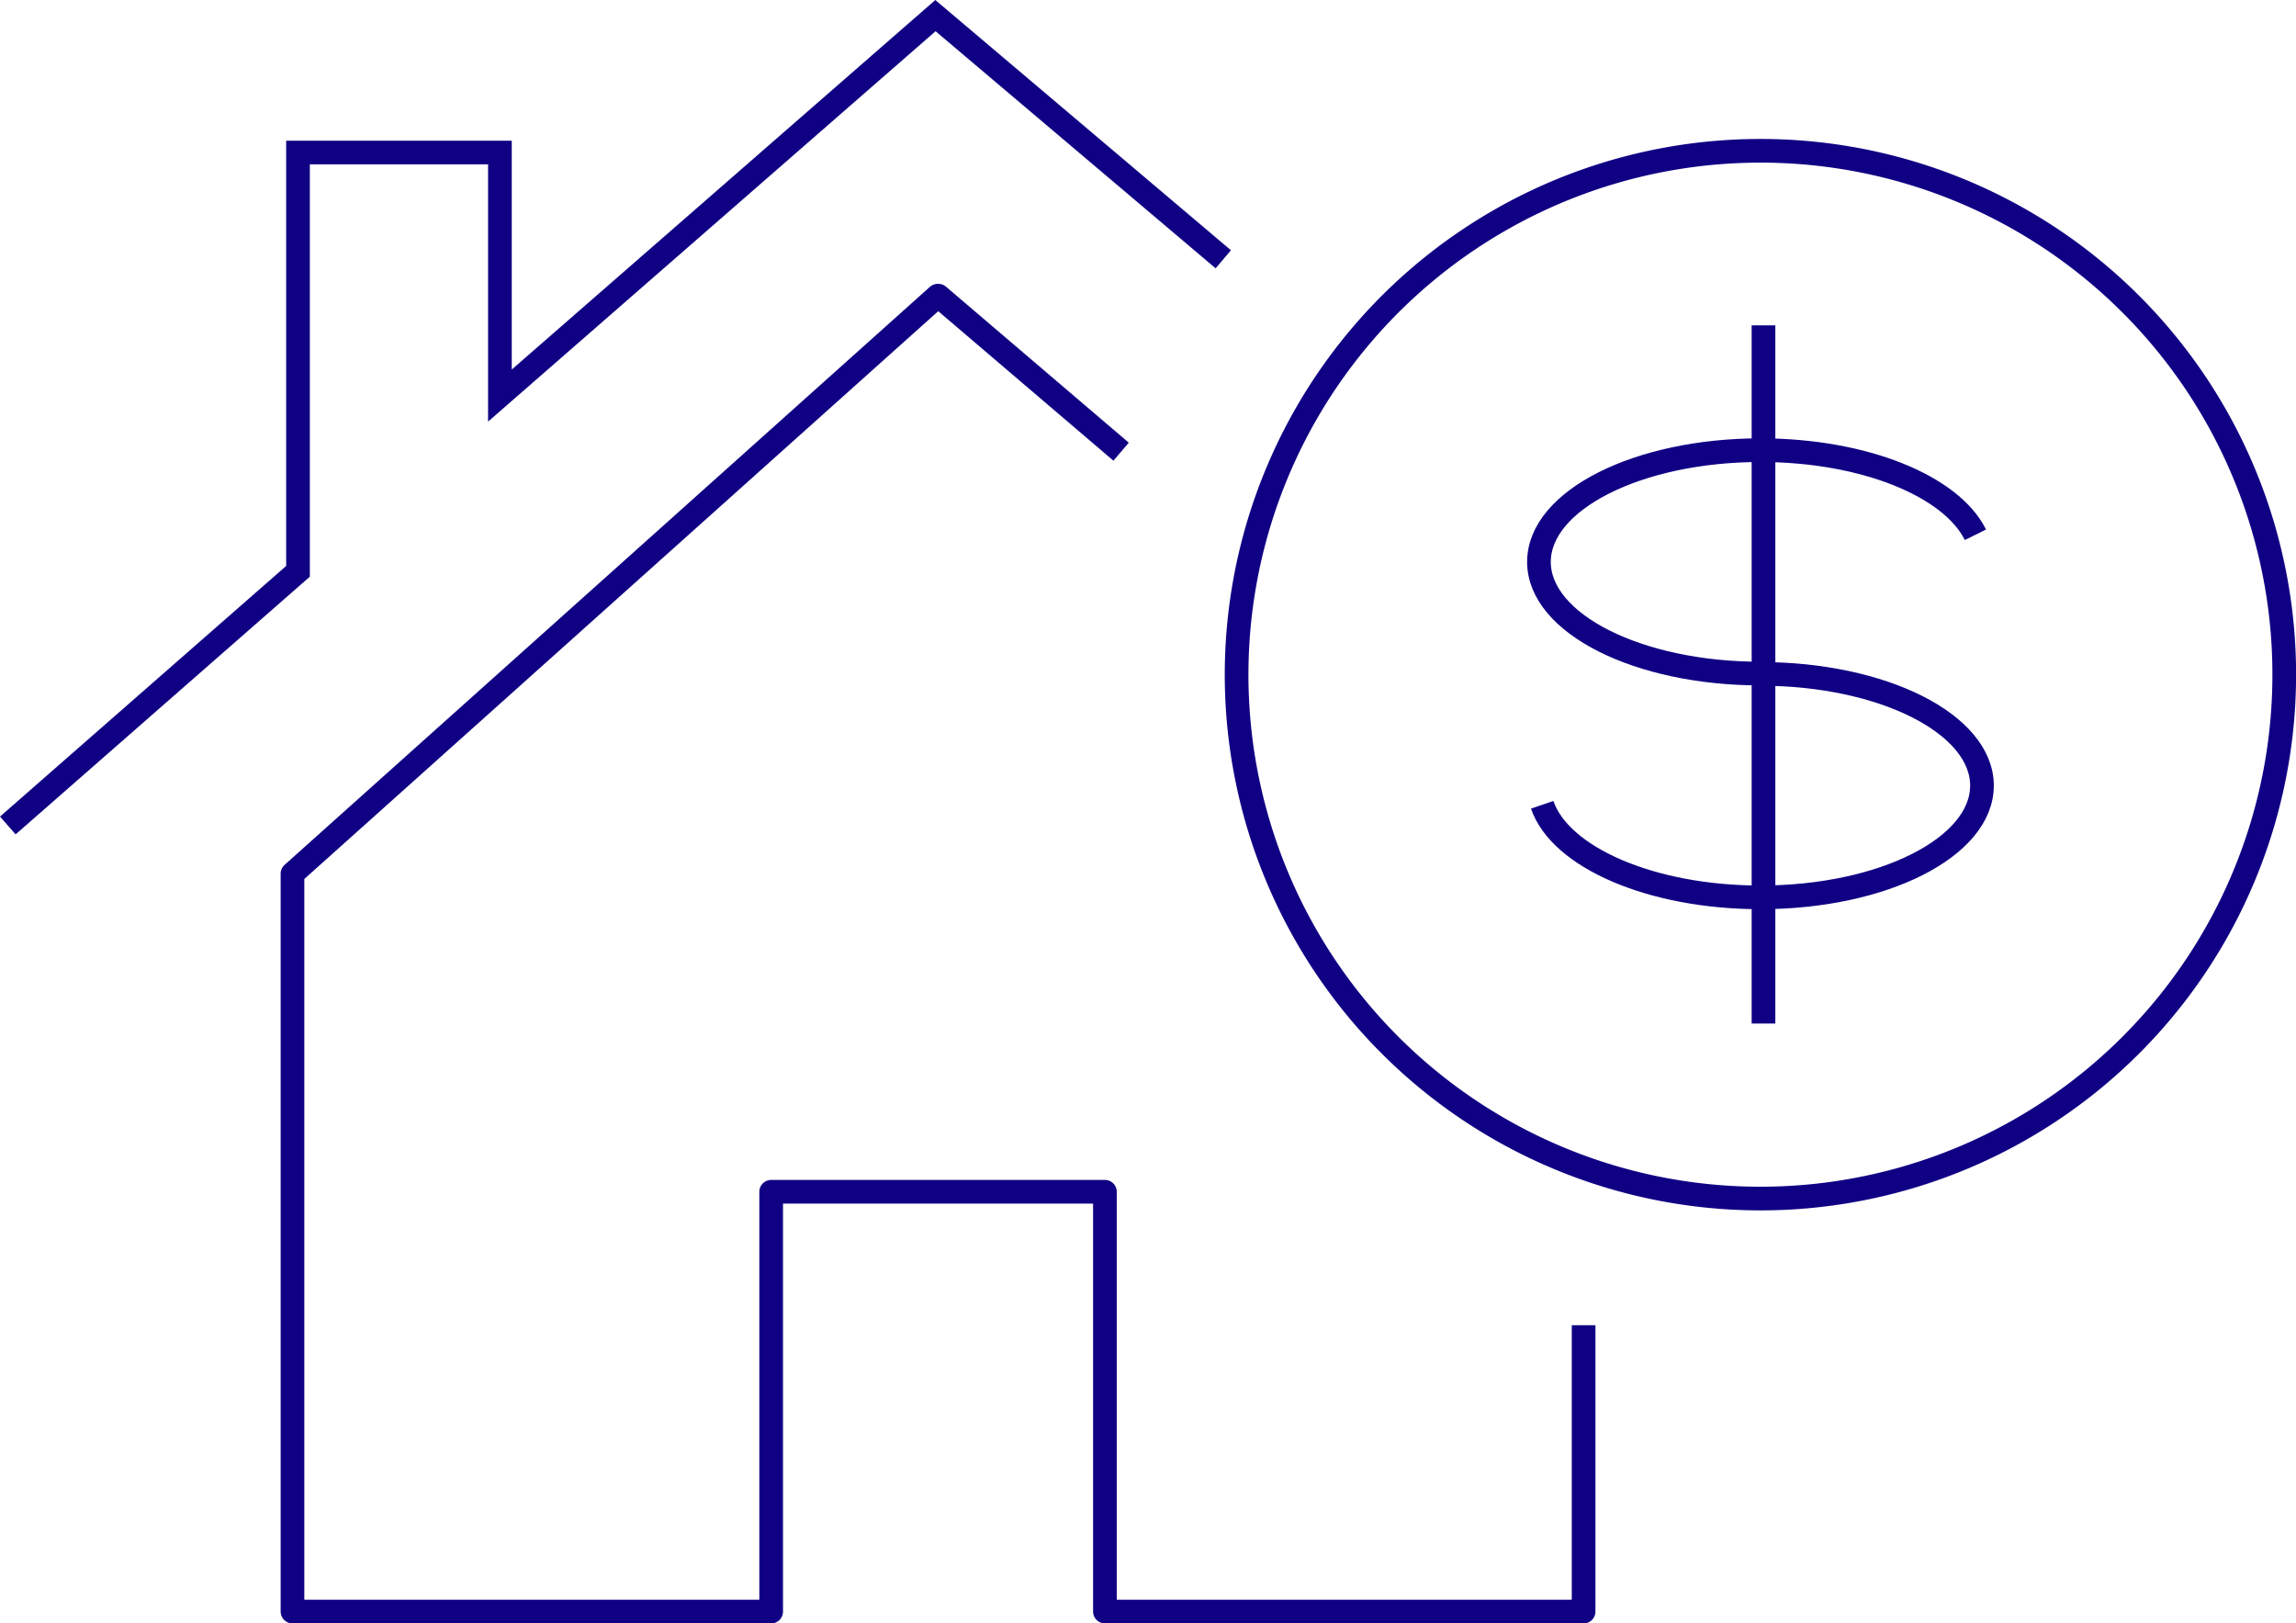 <svg xmlns="http://www.w3.org/2000/svg" id="Layer_1" data-name="Layer 1" viewBox="0 0 291 205.73"><defs><style>.cls-1,.cls-2{fill:none;stroke:#100084;stroke-width:3px}.cls-1{stroke-linejoin:round}.cls-2{stroke-miterlimit:10}</style></defs><title>re-volve-solar-projects-funded-3pt-blue</title><polyline points="142.09 57.24 118.92 37.47 118.86 37.47 37.07 110.72 37.07 204.23 97.74 204.23 97.74 151.03 140.04 151.03 140.04 204.23 200.71 204.23 200.71 167.94" class="cls-1"/><polyline points=".99 104.61 37.77 72.4 37.77 19.33 63.36 19.33 63.36 50.13 118.56 1.98 155.04 32.86" class="cls-2"/><path d="M226.4,129.82c-15.49,0-28.07-6.33-28.07-14.15s12.58-14.16,28.07-14.16c13.16,0,24.19,4.55,27.25,10.72" class="cls-2" transform="translate(-3.28 -44.46)"/><path d="M226.4,129.86c15.51,0,28.08,6.34,28.08,14.16s-12.57,14.16-28.08,14.16c-13.85,0-25.38-5.07-27.66-11.73" class="cls-2" transform="translate(-3.28 -44.46)"/><line x1="223.51" x2="223.51" y1="41.23" y2="129.71" class="cls-2"/><path d="M292.79,129.93a66.39,66.39,0,1,1-66.4-66.36A66.37,66.37,0,0,1,292.79,129.93Z" class="cls-1" transform="translate(-3.28 -44.46)"/></svg>